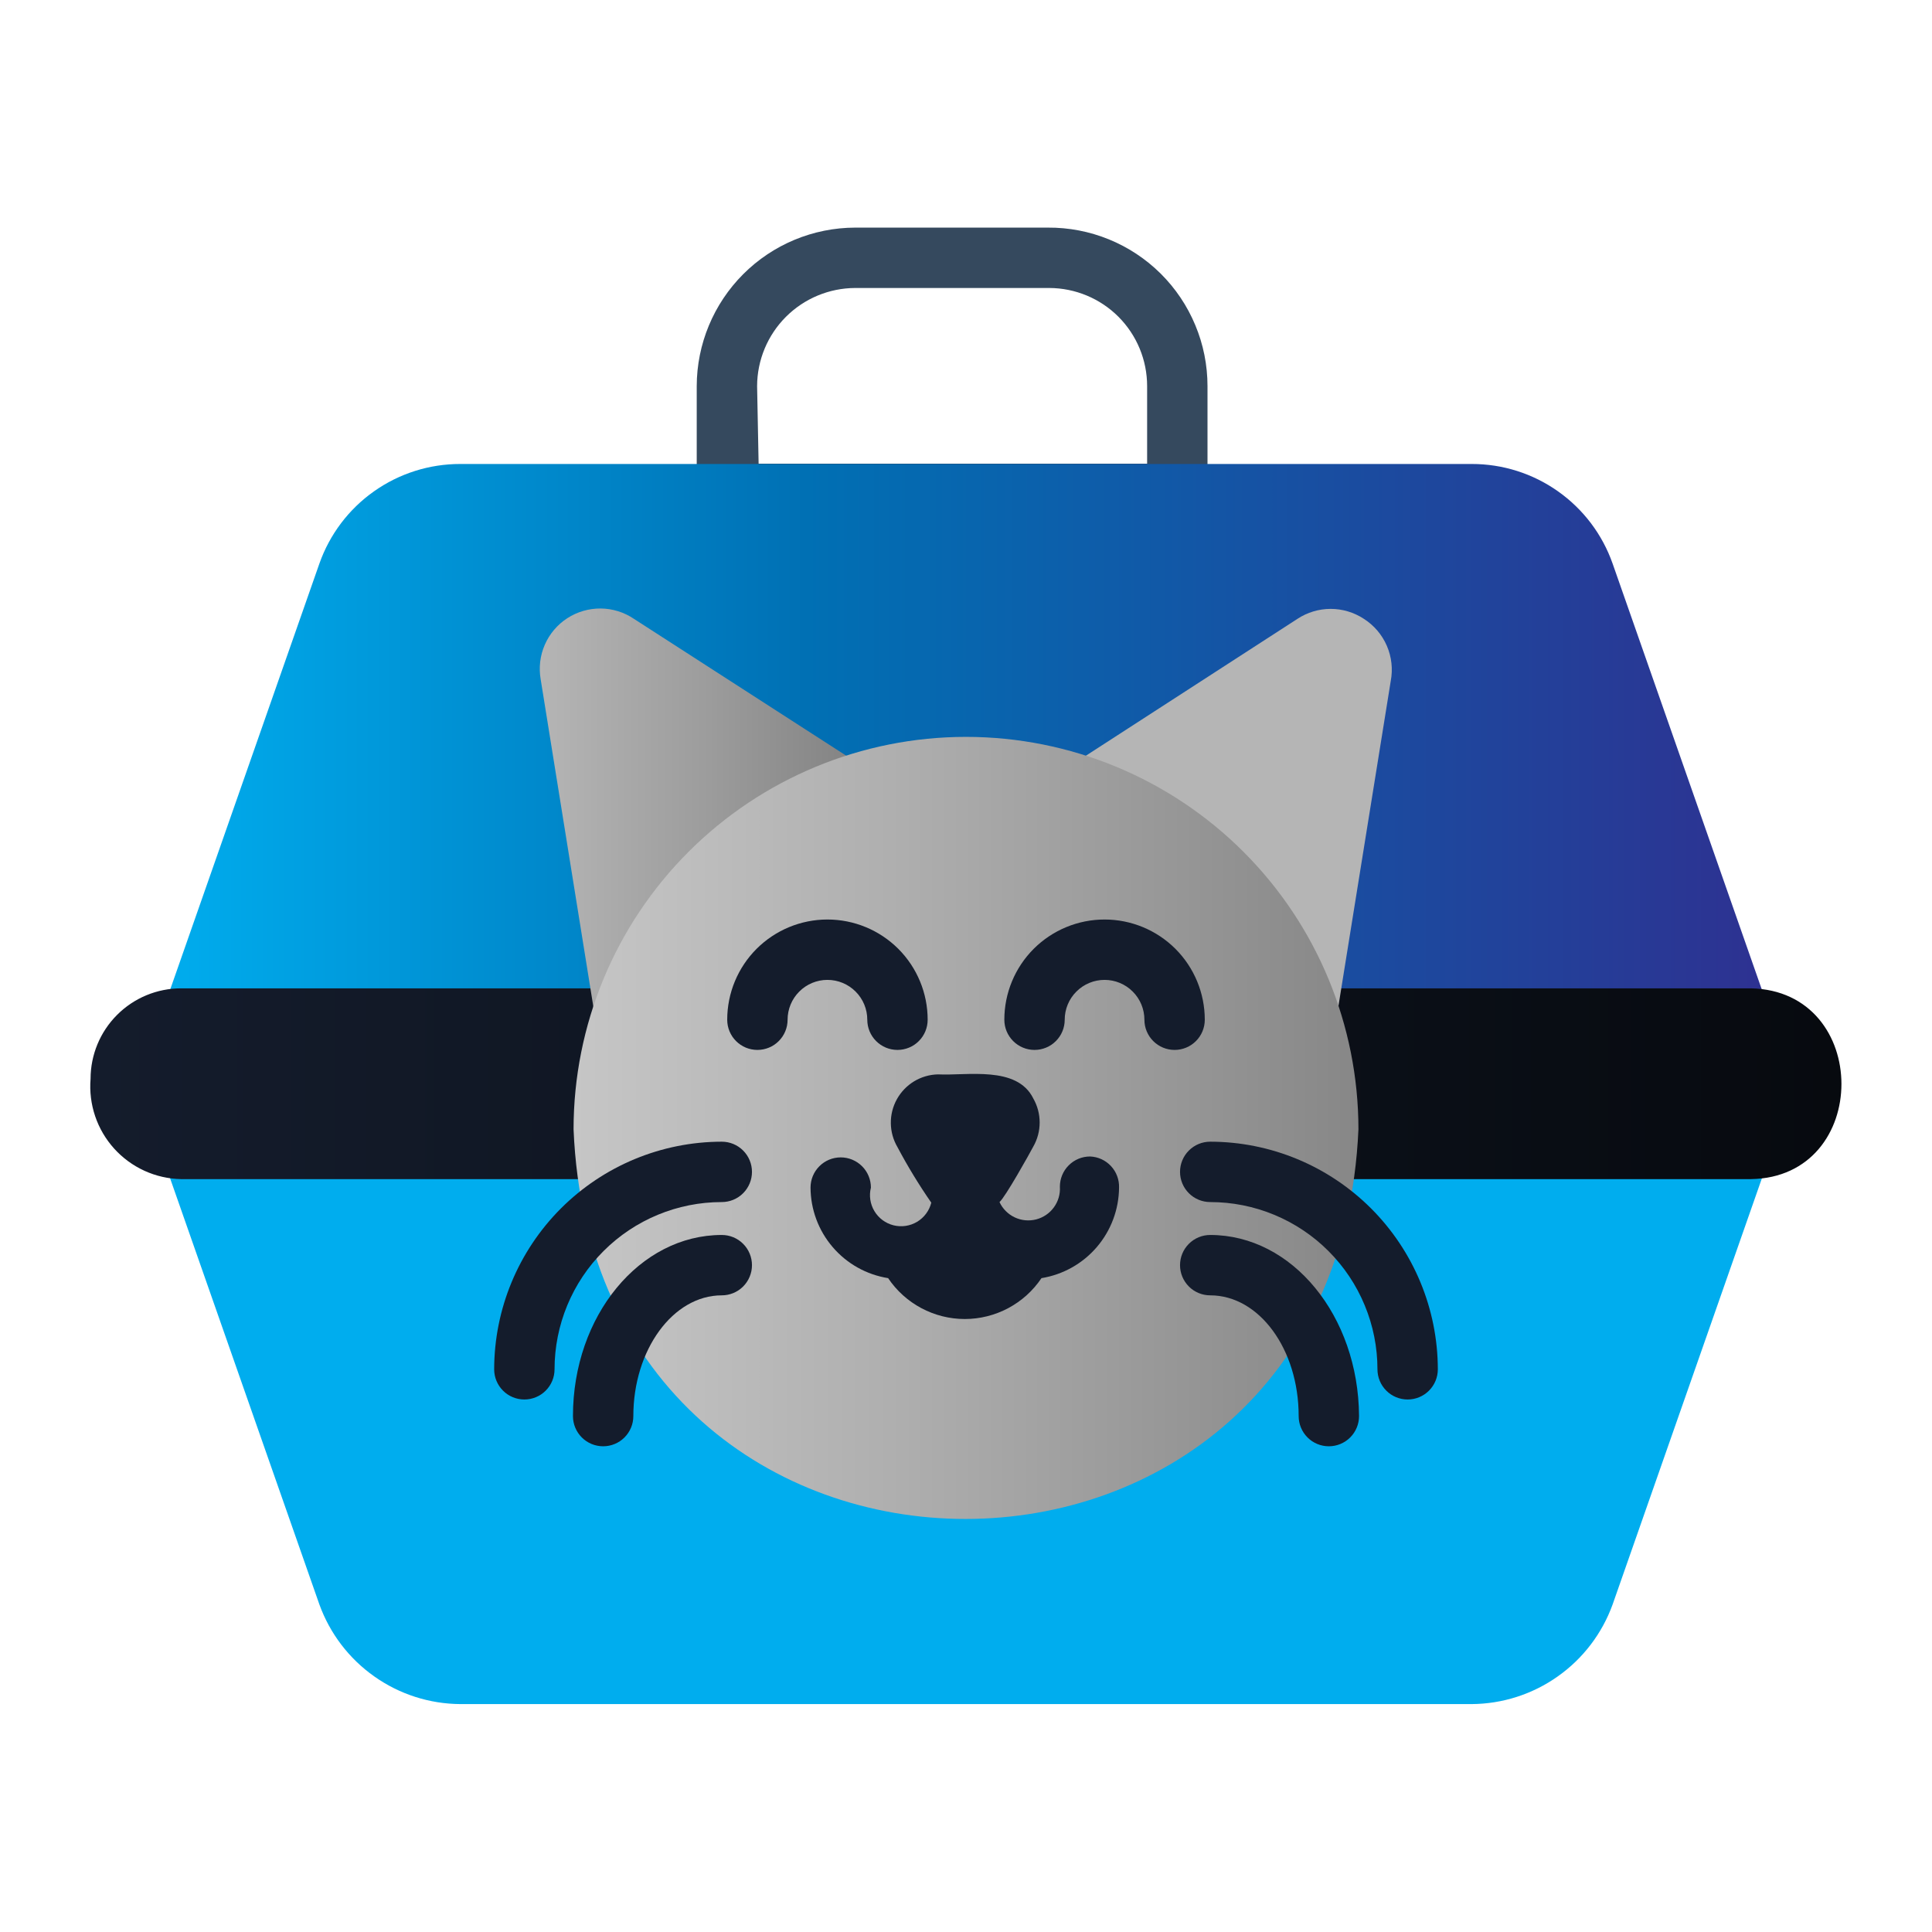 <?xml version="1.0" encoding="UTF-8" standalone="no"?> <svg width="64" height="64" viewBox="0 0 64 64" fill="none" xmlns="http://www.w3.org/2000/svg">
<path d="M39 17.36H24.08C23.815 17.36 23.56 17.255 23.373 17.067C23.185 16.88 23.08 16.625 23.08 16.36V12.79C23.083 11.398 23.637 10.065 24.621 9.081C25.605 8.097 26.938 7.543 28.33 7.54H34.71C35.403 7.535 36.09 7.667 36.731 7.928C37.373 8.19 37.956 8.575 38.448 9.063C38.94 9.551 39.33 10.132 39.596 10.772C39.863 11.411 40 12.097 40 12.79V16.36C40 16.625 39.895 16.88 39.707 17.067C39.52 17.255 39.265 17.36 39 17.36ZM25.13 15.36H38V12.79C38 11.93 37.659 11.105 37.052 10.495C36.444 9.886 35.62 9.543 34.76 9.54H28.33C27.469 9.543 26.644 9.886 26.035 10.495C25.426 11.104 25.083 11.929 25.08 12.79L25.13 15.36Z" fill="#35495E"/>
<path d="M58.58 33.4L53.42 18.67C53.08 17.703 52.448 16.867 51.611 16.276C50.774 15.684 49.775 15.368 48.75 15.37H15.25C14.226 15.368 13.226 15.684 12.389 16.276C11.552 16.867 10.92 17.703 10.58 18.67L5.42 33.4C5.332 33.645 5.343 33.916 5.452 34.153C5.56 34.39 5.757 34.576 6 34.67C7.18 35.03 7.37 33.67 7.67 32.92L18.3 34.78C18.3 34.78 54.24 34.42 54.43 34.37C54.62 34.32 55.59 33.69 56.43 33.19L56.73 34.06C56.848 34.26 57.032 34.413 57.251 34.493C57.469 34.572 57.709 34.572 57.928 34.494C58.147 34.416 58.332 34.264 58.451 34.064C58.57 33.865 58.615 33.63 58.58 33.4V33.4Z" fill="url(#paint0_linear)"/>
<path d="M58 37.15C57.842 37.105 57.675 37.096 57.512 37.124C57.35 37.152 57.196 37.217 57.062 37.313C56.928 37.409 56.818 37.534 56.74 37.679C56.662 37.825 56.617 37.985 56.61 38.15L6.7 37.16C6.523 37.098 6.333 37.087 6.15 37.128C5.968 37.168 5.8 37.26 5.667 37.391C5.534 37.522 5.44 37.688 5.396 37.87C5.352 38.052 5.361 38.242 5.42 38.42L10.58 53.15C10.928 54.112 11.562 54.944 12.397 55.533C13.232 56.124 14.227 56.444 15.25 56.45H48.75C49.772 56.444 50.768 56.124 51.603 55.533C52.438 54.944 53.072 54.112 53.42 53.15L58.58 38.42C58.668 38.175 58.657 37.904 58.548 37.667C58.44 37.43 58.243 37.244 58 37.15V37.15Z" fill="url(#paint1_linear)"/>
<path d="M58 32.74H43.4C43.191 32.742 42.988 32.81 42.819 32.934C42.65 33.058 42.525 33.231 42.46 33.43H21.53C21.465 33.231 21.34 33.058 21.171 32.934C21.002 32.81 20.799 32.742 20.59 32.74H6C5.204 32.74 4.441 33.056 3.879 33.619C3.316 34.181 3 34.944 3 35.74C2.966 36.158 3.018 36.578 3.152 36.975C3.286 37.372 3.501 37.738 3.782 38.049C4.063 38.36 4.405 38.61 4.786 38.784C5.168 38.958 5.581 39.052 6 39.06H20C20.177 39.056 20.351 39.005 20.502 38.912C20.653 38.818 20.777 38.687 20.86 38.53H43.08C43.163 38.687 43.287 38.818 43.438 38.912C43.589 39.005 43.763 39.056 43.94 39.06H58C62 39 62 32.82 58 32.74Z" fill="url(#paint2_linear)"/>
<path d="M28.43 25.29L21 20.5C20.675 20.28 20.292 20.161 19.9 20.157C19.508 20.154 19.123 20.265 18.794 20.478C18.464 20.691 18.205 20.997 18.048 21.356C17.891 21.716 17.843 22.113 17.91 22.5L19.68 33.5C19.746 33.758 19.913 33.98 20.142 34.116C20.372 34.252 20.646 34.291 20.905 34.225C21.163 34.159 21.385 33.992 21.521 33.763C21.657 33.533 21.696 33.258 21.63 33L21.39 31.51L26.66 26.51L27.32 26.93C27.537 27.036 27.784 27.06 28.017 26.998C28.25 26.936 28.452 26.792 28.587 26.592C28.722 26.392 28.781 26.151 28.752 25.912C28.723 25.672 28.609 25.452 28.43 25.29V25.29Z" fill="url(#paint3_linear)"/>
<path d="M45.18 20.5C44.853 20.285 44.471 20.17 44.08 20.17C43.689 20.17 43.306 20.285 42.98 20.5L35.56 25.3C35.334 25.444 35.176 25.673 35.118 25.934C35.061 26.196 35.11 26.469 35.255 26.695C35.4 26.92 35.628 27.079 35.889 27.136C36.151 27.193 36.425 27.144 36.65 27L37.01 26.77L42.59 31.61L42.36 33C42.323 33.127 42.312 33.261 42.327 33.392C42.341 33.524 42.382 33.652 42.446 33.768C42.51 33.884 42.596 33.986 42.7 34.069C42.804 34.152 42.922 34.213 43.05 34.25C43.177 34.287 43.311 34.298 43.442 34.283C43.574 34.268 43.702 34.228 43.818 34.164C43.934 34.1 44.036 34.013 44.119 33.91C44.202 33.806 44.263 33.687 44.3 33.56L46.07 22.56C46.145 22.167 46.1 21.761 45.941 21.393C45.782 21.026 45.517 20.715 45.18 20.5V20.5Z" fill="url(#paint4_linear)"/>
<path d="M32 24.41C28.552 24.41 25.246 25.78 22.808 28.218C20.37 30.655 19 33.962 19 37.41C19.71 54.62 44.24 54.62 45 37.41C45 33.962 43.63 30.655 41.192 28.218C38.754 25.78 35.448 24.41 32 24.41V24.41Z" fill="url(#paint5_linear)"/>
<path d="M39.91 33.78C39.91 32.899 39.56 32.055 38.938 31.432C38.315 30.81 37.471 30.46 36.59 30.46C35.709 30.46 34.865 30.81 34.242 31.432C33.62 32.055 33.27 32.899 33.27 33.78C33.27 34.045 33.375 34.3 33.563 34.487C33.75 34.675 34.005 34.78 34.27 34.78C34.535 34.78 34.79 34.675 34.977 34.487C35.165 34.3 35.27 34.045 35.27 33.78C35.27 33.43 35.409 33.094 35.657 32.847C35.904 32.599 36.24 32.46 36.59 32.46C36.94 32.46 37.276 32.599 37.523 32.847C37.771 33.094 37.91 33.43 37.91 33.78C37.91 34.045 38.015 34.3 38.203 34.487C38.39 34.675 38.645 34.78 38.91 34.78C39.175 34.78 39.43 34.675 39.617 34.487C39.805 34.3 39.91 34.045 39.91 33.78Z" fill="url(#paint6_linear)"/>
<path d="M28.73 33.78C28.73 34.045 28.835 34.3 29.023 34.487C29.21 34.675 29.465 34.78 29.73 34.78C29.995 34.78 30.25 34.675 30.437 34.487C30.625 34.3 30.73 34.045 30.73 33.78C30.73 32.899 30.38 32.055 29.758 31.432C29.135 30.81 28.291 30.46 27.41 30.46C26.529 30.46 25.685 30.81 25.062 31.432C24.44 32.055 24.09 32.899 24.09 33.78C24.09 34.045 24.195 34.3 24.383 34.487C24.57 34.675 24.825 34.78 25.09 34.78C25.355 34.78 25.61 34.675 25.797 34.487C25.985 34.3 26.09 34.045 26.09 33.78C26.09 33.43 26.229 33.094 26.477 32.847C26.724 32.599 27.06 32.46 27.41 32.46C27.76 32.46 28.096 32.599 28.343 32.847C28.591 33.094 28.73 33.43 28.73 33.78V33.78Z" fill="url(#paint7_linear)"/>
<path d="M36.11 38.31C35.845 38.31 35.59 38.415 35.403 38.603C35.215 38.79 35.11 39.045 35.11 39.31C35.126 39.554 35.056 39.797 34.911 39.995C34.768 40.193 34.559 40.334 34.322 40.395C34.084 40.455 33.833 40.431 33.612 40.326C33.391 40.221 33.213 40.042 33.11 39.82C33.3 39.66 34.11 38.21 34.23 37.98C34.368 37.738 34.44 37.464 34.44 37.185C34.44 36.906 34.368 36.632 34.23 36.39C33.69 35.29 32.03 35.64 31.07 35.59C30.791 35.597 30.52 35.676 30.281 35.82C30.043 35.965 29.846 36.169 29.711 36.412C29.576 36.655 29.506 36.93 29.51 37.208C29.513 37.487 29.589 37.76 29.73 38C30.067 38.635 30.441 39.249 30.85 39.84C30.784 40.105 30.615 40.333 30.38 40.474C30.146 40.614 29.865 40.656 29.6 40.59C29.335 40.524 29.107 40.355 28.966 40.12C28.825 39.886 28.784 39.605 28.85 39.34C28.85 39.075 28.745 38.82 28.557 38.633C28.369 38.445 28.115 38.34 27.85 38.34C27.585 38.34 27.33 38.445 27.143 38.633C26.955 38.82 26.85 39.075 26.85 39.34C26.853 40.064 27.113 40.763 27.584 41.312C28.055 41.862 28.705 42.226 29.42 42.34C29.7 42.757 30.078 43.098 30.521 43.334C30.964 43.57 31.458 43.694 31.96 43.694C32.462 43.694 32.956 43.57 33.399 43.334C33.842 43.098 34.22 42.757 34.5 42.34C35.214 42.224 35.864 41.859 36.334 41.31C36.804 40.761 37.065 40.063 37.07 39.34C37.078 39.076 36.982 38.82 36.802 38.627C36.622 38.434 36.373 38.32 36.11 38.31Z" fill="url(#paint8_linear)"/>
<path d="M40.09 37.82C39.825 37.82 39.57 37.925 39.383 38.113C39.195 38.3 39.09 38.555 39.09 38.82C39.09 39.085 39.195 39.339 39.383 39.527C39.57 39.715 39.825 39.82 40.09 39.82C40.818 39.82 41.538 39.963 42.21 40.242C42.882 40.52 43.493 40.928 44.007 41.443C44.522 41.957 44.93 42.568 45.208 43.24C45.487 43.912 45.63 44.632 45.63 45.36C45.63 45.625 45.735 45.879 45.923 46.067C46.11 46.255 46.365 46.36 46.63 46.36C46.895 46.36 47.15 46.255 47.337 46.067C47.525 45.879 47.63 45.625 47.63 45.36C47.627 43.361 46.832 41.445 45.419 40.031C44.005 38.618 42.089 37.822 40.09 37.82V37.82Z" fill="url(#paint9_linear)"/>
<path d="M40.09 40.91C39.825 40.91 39.57 41.015 39.383 41.203C39.195 41.39 39.09 41.645 39.09 41.91C39.09 42.175 39.195 42.429 39.383 42.617C39.57 42.805 39.825 42.91 40.09 42.91C41.71 42.91 43.02 44.69 43.02 46.91C43.02 47.175 43.125 47.429 43.313 47.617C43.5 47.805 43.755 47.91 44.02 47.91C44.285 47.91 44.539 47.805 44.727 47.617C44.915 47.429 45.02 47.175 45.02 46.91C45 43.59 42.81 40.91 40.09 40.91Z" fill="url(#paint10_linear)"/>
<path d="M23.91 37.82C21.911 37.822 19.995 38.618 18.581 40.031C17.168 41.445 16.373 43.361 16.37 45.36C16.37 45.625 16.475 45.879 16.663 46.067C16.85 46.255 17.105 46.36 17.37 46.36C17.635 46.36 17.89 46.255 18.077 46.067C18.265 45.879 18.37 45.625 18.37 45.36C18.37 43.891 18.954 42.481 19.993 41.443C21.032 40.404 22.441 39.82 23.91 39.82C24.175 39.82 24.43 39.715 24.617 39.527C24.805 39.339 24.91 39.085 24.91 38.82C24.91 38.555 24.805 38.3 24.617 38.113C24.43 37.925 24.175 37.82 23.91 37.82Z" fill="url(#paint11_linear)"/>
<path d="M23.91 40.91C21.19 40.91 18.98 43.59 18.98 46.91C18.98 47.175 19.085 47.429 19.273 47.617C19.46 47.805 19.715 47.91 19.98 47.91C20.245 47.91 20.5 47.805 20.687 47.617C20.875 47.429 20.98 47.175 20.98 46.91C20.98 44.72 22.29 42.91 23.91 42.91C24.175 42.91 24.43 42.805 24.617 42.617C24.805 42.429 24.91 42.175 24.91 41.91C24.91 41.645 24.805 41.39 24.617 41.203C24.43 41.015 24.175 40.91 23.91 40.91Z" fill="url(#paint12_linear)"/>
<defs>
<linearGradient id="paint0_linear" x1="5.37" y1="25.07" x2="58.64" y2="25.07" gradientUnits="userSpaceOnUse">
<stop stop-color="#00ADEE"/>
<stop offset="0.4" stop-color="#0070B4"/>
<stop offset="1" stop-color="#2E3191"/>
</linearGradient>
<linearGradient id="paint1_linear" x1="290.896" y1="942.133" x2="3128.59" y2="942.133" gradientUnits="userSpaceOnUse">
<stop stop-color="#00ADEE"/>
<stop offset="0.4" stop-color="#0070B4"/>
<stop offset="1" stop-color="#2E3191"/>
</linearGradient>
<linearGradient id="paint2_linear" x1="2.99" y1="35.92" x2="61" y2="35.92" gradientUnits="userSpaceOnUse">
<stop stop-color="#141C2C"/>
<stop offset="0.84" stop-color="#090D14"/>
<stop offset="1" stop-color="#070A0F"/>
</linearGradient>
<linearGradient id="paint3_linear" x1="17.89" y1="27.26" x2="28.88" y2="27.26" gradientUnits="userSpaceOnUse">
<stop stop-color="#B5B5B5"/>
<stop offset="0.49" stop-color="#9D9D9D"/>
<stop offset="1" stop-color="#808080"/>
</linearGradient>
<linearGradient id="paint4_linear" x1="421.652" y1="405.062" x2="542.651" y2="405.062" gradientUnits="userSpaceOnUse">
<stop stop-color="#B5B5B5"/>
<stop offset="0.49" stop-color="#9D9D9D"/>
<stop offset="1" stop-color="#808080"/>
</linearGradient>
<linearGradient id="paint5_linear" x1="19.02" y1="37.35" x2="44.97" y2="37.35" gradientUnits="userSpaceOnUse">
<stop stop-color="#C6C6C6"/>
<stop offset="0.42" stop-color="#AEAEAE"/>
<stop offset="1" stop-color="#878787"/>
</linearGradient>
<linearGradient id="paint6_linear" x1="254.183" y1="171.422" x2="298.272" y2="171.422" gradientUnits="userSpaceOnUse">
<stop stop-color="#141C2C"/>
<stop offset="0.84" stop-color="#090D14"/>
<stop offset="1" stop-color="#070A0F"/>
</linearGradient>
<linearGradient id="paint7_linear" x1="184.048" y1="171.421" x2="228.137" y2="171.421" gradientUnits="userSpaceOnUse">
<stop stop-color="#141C2C"/>
<stop offset="0.84" stop-color="#090D14"/>
<stop offset="1" stop-color="#070A0F"/>
</linearGradient>
<linearGradient id="paint8_linear" x1="301.679" y1="357.321" x2="406.132" y2="357.321" gradientUnits="userSpaceOnUse">
<stop stop-color="#141C2C"/>
<stop offset="0.84" stop-color="#090D14"/>
<stop offset="1" stop-color="#070A0F"/>
</linearGradient>
<linearGradient id="paint9_linear" x1="373.089" y1="397.268" x2="445.85" y2="397.268" gradientUnits="userSpaceOnUse">
<stop stop-color="#141C2C"/>
<stop offset="0.84" stop-color="#090D14"/>
<stop offset="1" stop-color="#070A0F"/>
</linearGradient>
<linearGradient id="paint10_linear" x1="271.012" y1="351.71" x2="306.059" y2="351.71" gradientUnits="userSpaceOnUse">
<stop stop-color="#141C2C"/>
<stop offset="0.84" stop-color="#090D14"/>
<stop offset="1" stop-color="#070A0F"/>
</linearGradient>
<linearGradient id="paint11_linear" x1="156.17" y1="397.268" x2="228.931" y2="397.268" gradientUnits="userSpaceOnUse">
<stop stop-color="#141C2C"/>
<stop offset="0.84" stop-color="#090D14"/>
<stop offset="1" stop-color="#070A0F"/>
</linearGradient>
<linearGradient id="paint12_linear" x1="131.531" y1="351.71" x2="166.578" y2="351.71" gradientUnits="userSpaceOnUse">
<stop stop-color="#141C2C"/>
<stop offset="0.84" stop-color="#090D14"/>
<stop offset="1" stop-color="#070A0F"/>
</linearGradient>
</defs>
</svg>
